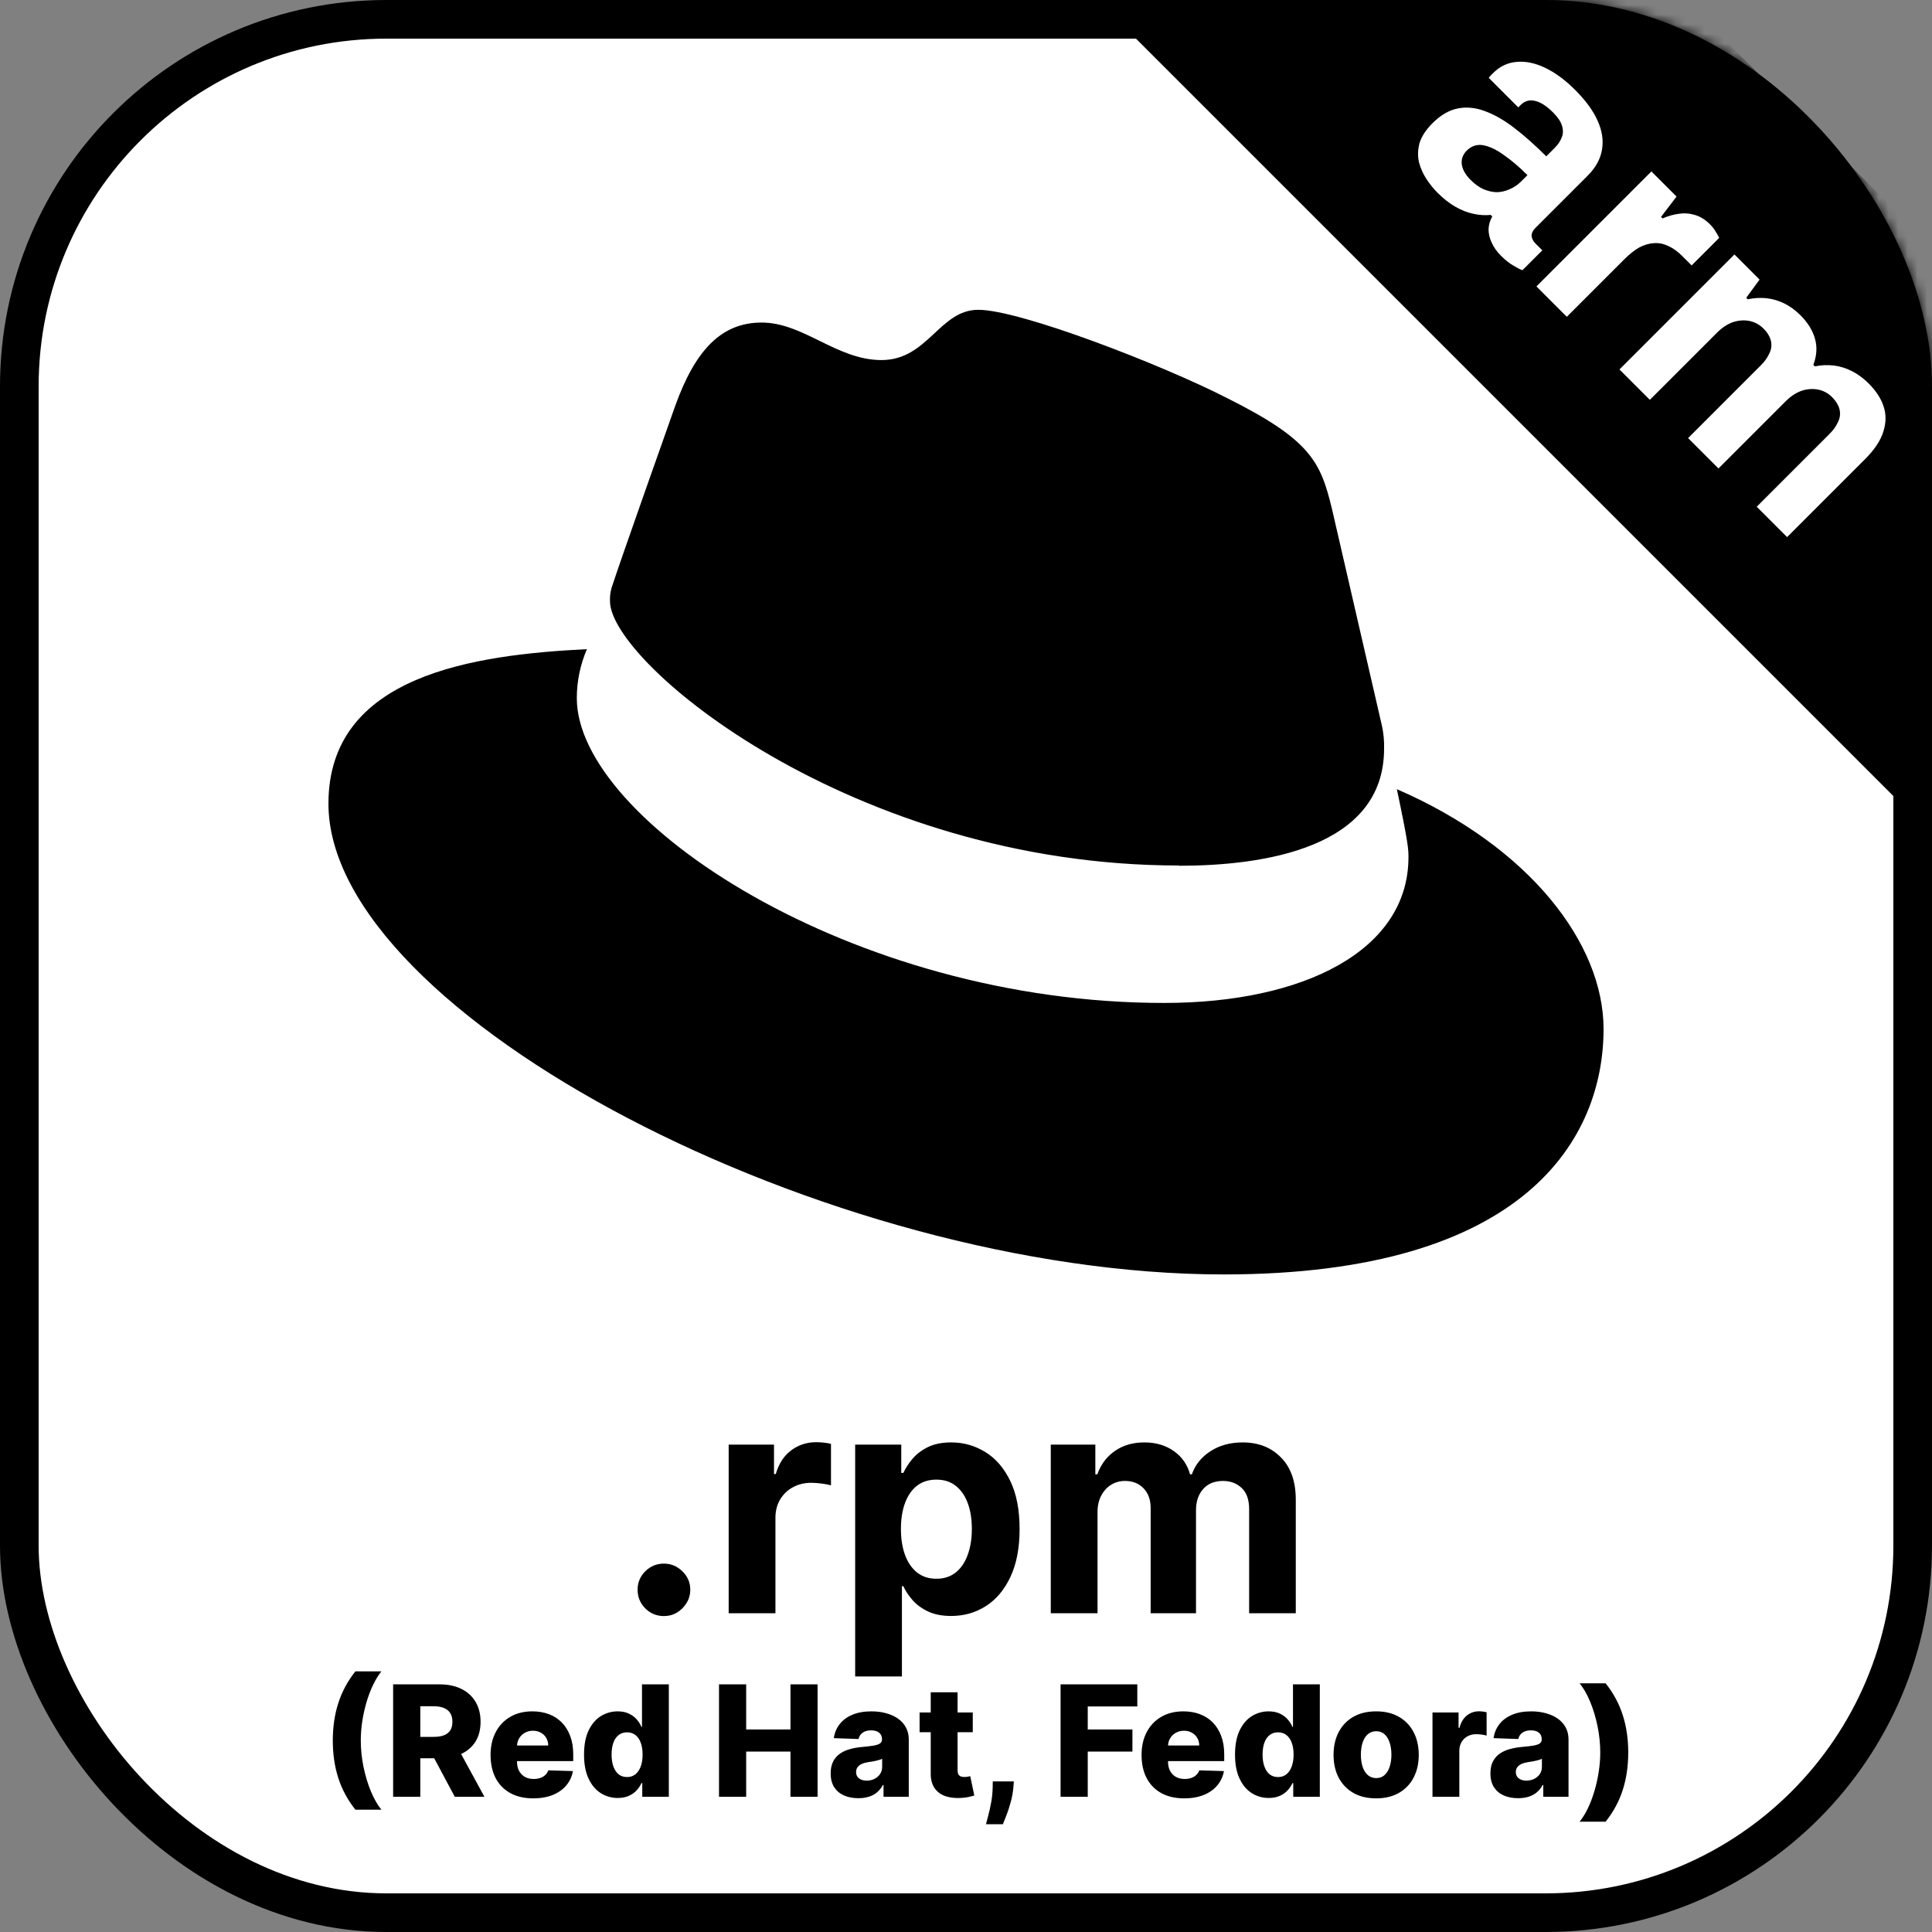 <svg width="200" height="200" viewBox="0 0 200 200" fill="none" xmlns="http://www.w3.org/2000/svg">
<rect x="0" y="0" width="200" height="200" fill="#808080" stroke="none"/>
<g clip-path="url(#clip0_4_7)">
<rect x="2" y="2" width="196" height="196" rx="38" fill="white" stroke="black" stroke-width="4"/>
<mask id="mask0_4_7" style="mask-type:alpha" maskUnits="userSpaceOnUse" x="0" y="0" width="200" height="200">
<rect x="2" y="2" width="196" height="196" rx="38" fill="white" stroke="black" stroke-width="4"/>
</mask>
<g mask="url(#mask0_4_7)">
<path d="M122.05 89.623C130.723 89.623 143.279 87.83 143.279 77.512C143.304 76.716 143.23 75.92 143.06 75.141L137.889 52.702C136.701 47.763 135.656 45.524 126.988 41.19C120.262 37.752 105.605 32.071 101.271 32.071C97.239 32.071 96.062 37.274 91.249 37.274C86.618 37.274 83.181 33.391 78.847 33.391C74.683 33.391 71.972 36.224 69.882 42.059C69.882 42.059 64.052 58.504 63.298 60.891C63.179 61.33 63.127 61.784 63.145 62.239C63.145 68.629 88.318 89.596 122.05 89.596M144.605 81.703C145.804 87.379 145.804 87.973 145.804 88.727C145.804 98.434 134.892 103.824 120.542 103.824C88.12 103.846 59.712 84.844 59.712 72.287C59.709 70.537 60.065 68.806 60.758 67.2C49.103 67.782 34 69.867 34 83.194C34 105.023 85.728 131.929 126.68 131.929C158.085 131.929 166 117.728 166 106.519C166 97.692 158.372 87.681 144.622 81.703" fill="black"/>
<path d="M68.73 167.295C67.98 167.295 67.336 167.03 66.798 166.5C66.268 165.962 66.003 165.318 66.003 164.568C66.003 163.826 66.268 163.189 66.798 162.659C67.336 162.129 67.98 161.864 68.73 161.864C69.457 161.864 70.094 162.129 70.639 162.659C71.185 163.189 71.457 163.826 71.457 164.568C71.457 165.068 71.329 165.527 71.071 165.943C70.821 166.352 70.492 166.682 70.082 166.932C69.673 167.174 69.222 167.295 68.73 167.295ZM75.432 167V149.545H80.125V152.591H80.307C80.625 151.508 81.159 150.689 81.909 150.136C82.659 149.576 83.523 149.295 84.5 149.295C84.742 149.295 85.004 149.311 85.284 149.341C85.564 149.371 85.811 149.413 86.023 149.466V153.761C85.796 153.693 85.481 153.633 85.079 153.58C84.678 153.527 84.311 153.5 83.977 153.5C83.265 153.5 82.629 153.655 82.068 153.966C81.515 154.269 81.076 154.693 80.75 155.239C80.432 155.784 80.273 156.413 80.273 157.125V167H75.432ZM88.526 173.545V149.545H93.298V152.477H93.514C93.726 152.008 94.033 151.53 94.435 151.045C94.844 150.553 95.374 150.144 96.026 149.818C96.685 149.485 97.503 149.318 98.48 149.318C99.753 149.318 100.927 149.652 102.003 150.318C103.079 150.977 103.938 151.973 104.582 153.307C105.226 154.633 105.548 156.295 105.548 158.295C105.548 160.242 105.234 161.886 104.605 163.227C103.984 164.561 103.135 165.572 102.06 166.261C100.991 166.943 99.794 167.284 98.469 167.284C97.529 167.284 96.73 167.129 96.071 166.818C95.419 166.508 94.885 166.117 94.469 165.648C94.052 165.17 93.734 164.689 93.514 164.205H93.367V173.545H88.526ZM93.264 158.273C93.264 159.311 93.408 160.216 93.696 160.989C93.984 161.761 94.401 162.364 94.946 162.795C95.492 163.22 96.154 163.432 96.935 163.432C97.722 163.432 98.389 163.216 98.935 162.784C99.48 162.345 99.893 161.739 100.173 160.966C100.461 160.186 100.605 159.288 100.605 158.273C100.605 157.265 100.465 156.379 100.185 155.614C99.904 154.848 99.492 154.25 98.946 153.818C98.401 153.386 97.73 153.17 96.935 153.17C96.147 153.17 95.48 153.379 94.935 153.795C94.397 154.212 93.984 154.803 93.696 155.568C93.408 156.333 93.264 157.235 93.264 158.273ZM108.776 167V149.545H113.389V152.625H113.594C113.957 151.602 114.563 150.795 115.412 150.205C116.26 149.614 117.276 149.318 118.457 149.318C119.654 149.318 120.673 149.617 121.514 150.216C122.355 150.807 122.916 151.61 123.196 152.625H123.378C123.734 151.625 124.378 150.826 125.31 150.227C126.249 149.621 127.359 149.318 128.639 149.318C130.268 149.318 131.59 149.837 132.605 150.875C133.628 151.905 134.139 153.367 134.139 155.261V167H129.31V156.216C129.31 155.246 129.052 154.519 128.537 154.034C128.022 153.549 127.378 153.307 126.605 153.307C125.726 153.307 125.041 153.587 124.548 154.148C124.056 154.701 123.81 155.432 123.81 156.341V167H119.116V156.114C119.116 155.258 118.87 154.576 118.378 154.068C117.893 153.561 117.253 153.307 116.457 153.307C115.92 153.307 115.435 153.443 115.003 153.716C114.579 153.981 114.241 154.356 113.991 154.841C113.741 155.318 113.616 155.879 113.616 156.523V167H108.776ZM34.451 180.182C34.451 178.777 34.641 177.485 35.02 176.307C35.398 175.125 35.989 174.028 36.792 173.017H39.485C39.182 173.392 38.9 173.848 38.639 174.386C38.377 174.924 38.15 175.513 37.957 176.153C37.768 176.794 37.618 177.456 37.508 178.142C37.402 178.828 37.349 179.508 37.349 180.182C37.349 181.076 37.442 181.979 37.627 182.892C37.813 183.801 38.067 184.646 38.389 185.426C38.711 186.203 39.076 186.841 39.485 187.341H36.792C35.989 186.33 35.398 185.235 35.02 184.057C34.641 182.875 34.451 181.583 34.451 180.182ZM40.697 186V174.364H45.504C46.375 174.364 47.127 174.521 47.76 174.835C48.396 175.146 48.886 175.593 49.231 176.176C49.576 176.756 49.748 177.443 49.748 178.239C49.748 179.045 49.572 179.731 49.22 180.295C48.867 180.856 48.367 181.284 47.72 181.58C47.072 181.871 46.305 182.017 45.419 182.017H42.379V179.801H44.896C45.32 179.801 45.674 179.746 45.959 179.636C46.246 179.523 46.464 179.352 46.612 179.125C46.76 178.894 46.834 178.598 46.834 178.239C46.834 177.879 46.76 177.581 46.612 177.347C46.464 177.108 46.246 176.93 45.959 176.812C45.671 176.691 45.316 176.631 44.896 176.631H43.51V186H40.697ZM47.248 180.682L50.146 186H47.078L44.237 180.682H47.248ZM55.199 186.165C54.286 186.165 53.498 185.985 52.835 185.625C52.176 185.261 51.668 184.744 51.312 184.074C50.96 183.4 50.784 182.598 50.784 181.67C50.784 180.769 50.962 179.981 51.318 179.307C51.674 178.629 52.176 178.102 52.824 177.727C53.471 177.348 54.234 177.159 55.113 177.159C55.734 177.159 56.303 177.256 56.818 177.449C57.333 177.642 57.778 177.928 58.153 178.307C58.528 178.686 58.82 179.153 59.028 179.71C59.236 180.263 59.341 180.898 59.341 181.614V182.307H51.755V180.693H56.755C56.752 180.398 56.681 180.134 56.545 179.903C56.409 179.672 56.221 179.492 55.983 179.364C55.748 179.231 55.477 179.165 55.17 179.165C54.859 179.165 54.581 179.235 54.335 179.375C54.089 179.511 53.894 179.699 53.75 179.938C53.606 180.172 53.53 180.439 53.522 180.739V182.381C53.522 182.737 53.592 183.049 53.733 183.318C53.873 183.583 54.072 183.79 54.329 183.938C54.587 184.085 54.894 184.159 55.25 184.159C55.496 184.159 55.719 184.125 55.92 184.057C56.121 183.989 56.293 183.888 56.437 183.756C56.581 183.623 56.689 183.46 56.761 183.267L59.312 183.341C59.206 183.913 58.973 184.411 58.613 184.835C58.257 185.256 57.789 185.583 57.21 185.818C56.63 186.049 55.96 186.165 55.199 186.165ZM63.947 186.125C63.303 186.125 62.718 185.958 62.191 185.625C61.665 185.292 61.244 184.792 60.93 184.125C60.616 183.458 60.459 182.631 60.459 181.642C60.459 180.616 60.621 179.771 60.947 179.108C61.273 178.445 61.699 177.955 62.225 177.636C62.756 177.318 63.326 177.159 63.936 177.159C64.394 177.159 64.786 177.239 65.112 177.398C65.438 177.553 65.707 177.754 65.919 178C66.131 178.246 66.292 178.502 66.402 178.767H66.459V174.364H69.237V186H66.487V184.585H66.402C66.284 184.854 66.118 185.106 65.902 185.341C65.686 185.576 65.415 185.765 65.089 185.909C64.767 186.053 64.386 186.125 63.947 186.125ZM64.913 183.96C65.25 183.96 65.538 183.866 65.777 183.676C66.015 183.483 66.199 183.212 66.328 182.864C66.457 182.515 66.521 182.106 66.521 181.636C66.521 181.159 66.457 180.748 66.328 180.403C66.203 180.059 66.019 179.794 65.777 179.608C65.538 179.422 65.25 179.33 64.913 179.33C64.568 179.33 64.277 179.424 64.038 179.614C63.799 179.803 63.617 180.07 63.492 180.415C63.371 180.759 63.311 181.167 63.311 181.636C63.311 182.106 63.373 182.515 63.498 182.864C63.623 183.212 63.803 183.483 64.038 183.676C64.277 183.866 64.568 183.96 64.913 183.96ZM74.431 186V174.364H77.244V179.034H81.829V174.364H84.636V186H81.829V181.324H77.244V186H74.431ZM88.86 186.148C88.304 186.148 87.809 186.055 87.377 185.869C86.95 185.68 86.61 185.396 86.36 185.017C86.114 184.634 85.991 184.155 85.991 183.58C85.991 183.095 86.076 182.686 86.247 182.352C86.417 182.019 86.652 181.748 86.951 181.54C87.251 181.331 87.595 181.174 87.985 181.068C88.376 180.958 88.792 180.884 89.235 180.847C89.732 180.801 90.131 180.754 90.434 180.705C90.737 180.652 90.957 180.578 91.093 180.483C91.234 180.384 91.304 180.246 91.304 180.068V180.04C91.304 179.748 91.203 179.523 91.002 179.364C90.802 179.205 90.531 179.125 90.19 179.125C89.823 179.125 89.527 179.205 89.304 179.364C89.08 179.523 88.938 179.742 88.877 180.023L86.315 179.932C86.391 179.402 86.586 178.928 86.9 178.511C87.218 178.091 87.654 177.761 88.207 177.523C88.764 177.28 89.432 177.159 90.213 177.159C90.769 177.159 91.283 177.225 91.752 177.358C92.222 177.487 92.631 177.676 92.98 177.926C93.328 178.172 93.597 178.475 93.787 178.835C93.98 179.195 94.076 179.606 94.076 180.068V186H91.463V184.784H91.394C91.239 185.08 91.04 185.33 90.798 185.534C90.559 185.739 90.277 185.892 89.951 185.994C89.629 186.097 89.266 186.148 88.86 186.148ZM89.718 184.33C90.018 184.33 90.287 184.269 90.525 184.148C90.768 184.027 90.961 183.86 91.105 183.648C91.249 183.432 91.321 183.182 91.321 182.898V182.068C91.241 182.11 91.144 182.148 91.031 182.182C90.921 182.216 90.8 182.248 90.667 182.278C90.535 182.309 90.398 182.335 90.258 182.358C90.118 182.381 89.984 182.402 89.855 182.42C89.593 182.462 89.37 182.527 89.184 182.614C89.002 182.701 88.862 182.814 88.764 182.955C88.669 183.091 88.622 183.254 88.622 183.443C88.622 183.731 88.724 183.951 88.929 184.102C89.137 184.254 89.4 184.33 89.718 184.33ZM100.701 177.273V179.318H95.196V177.273H100.701ZM96.349 175.182H99.127V183.256C99.127 183.426 99.154 183.564 99.207 183.67C99.264 183.773 99.345 183.847 99.451 183.892C99.557 183.934 99.684 183.955 99.832 183.955C99.938 183.955 100.05 183.945 100.167 183.926C100.288 183.903 100.379 183.884 100.44 183.869L100.86 185.875C100.728 185.913 100.54 185.96 100.298 186.017C100.059 186.074 99.773 186.11 99.44 186.125C98.788 186.155 98.23 186.08 97.764 185.898C97.302 185.712 96.948 185.424 96.701 185.034C96.459 184.644 96.341 184.153 96.349 183.562V175.182ZM104.954 184.409L104.903 185.04C104.858 185.562 104.765 186.072 104.625 186.568C104.488 187.068 104.342 187.517 104.187 187.915C104.032 188.313 103.909 188.621 103.818 188.841H102.068C102.128 188.621 102.21 188.313 102.312 187.915C102.418 187.517 102.517 187.068 102.608 186.568C102.699 186.068 102.75 185.561 102.761 185.045L102.772 184.409H104.954ZM109.791 186V174.364H117.734V176.648H112.603V179.034H117.228V181.324H112.603V186H109.791ZM122.589 186.165C121.676 186.165 120.888 185.985 120.225 185.625C119.566 185.261 119.059 184.744 118.703 184.074C118.35 183.4 118.174 182.598 118.174 181.67C118.174 180.769 118.352 179.981 118.708 179.307C119.065 178.629 119.566 178.102 120.214 177.727C120.862 177.348 121.625 177.159 122.504 177.159C123.125 177.159 123.693 177.256 124.208 177.449C124.724 177.642 125.169 177.928 125.544 178.307C125.919 178.686 126.21 179.153 126.419 179.71C126.627 180.263 126.731 180.898 126.731 181.614V182.307H119.146V180.693H124.146C124.142 180.398 124.072 180.134 123.936 179.903C123.799 179.672 123.612 179.492 123.373 179.364C123.138 179.231 122.868 179.165 122.561 179.165C122.25 179.165 121.972 179.235 121.725 179.375C121.479 179.511 121.284 179.699 121.14 179.938C120.996 180.172 120.921 180.439 120.913 180.739V182.381C120.913 182.737 120.983 183.049 121.123 183.318C121.263 183.583 121.462 183.79 121.72 183.938C121.977 184.085 122.284 184.159 122.64 184.159C122.886 184.159 123.11 184.125 123.311 184.057C123.511 183.989 123.684 183.888 123.828 183.756C123.972 183.623 124.08 183.46 124.152 183.267L126.703 183.341C126.597 183.913 126.364 184.411 126.004 184.835C125.648 185.256 125.18 185.583 124.6 185.818C124.021 186.049 123.35 186.165 122.589 186.165ZM131.338 186.125C130.694 186.125 130.109 185.958 129.582 185.625C129.056 185.292 128.635 184.792 128.321 184.125C128.006 183.458 127.849 182.631 127.849 181.642C127.849 180.616 128.012 179.771 128.338 179.108C128.663 178.445 129.09 177.955 129.616 177.636C130.146 177.318 130.717 177.159 131.326 177.159C131.785 177.159 132.177 177.239 132.502 177.398C132.828 177.553 133.097 177.754 133.309 178C133.521 178.246 133.682 178.502 133.792 178.767H133.849V174.364H136.627V186H133.877V184.585H133.792C133.675 184.854 133.508 185.106 133.292 185.341C133.076 185.576 132.806 185.765 132.48 185.909C132.158 186.053 131.777 186.125 131.338 186.125ZM132.304 183.96C132.641 183.96 132.929 183.866 133.167 183.676C133.406 183.483 133.59 183.212 133.718 182.864C133.847 182.515 133.912 182.106 133.912 181.636C133.912 181.159 133.847 180.748 133.718 180.403C133.593 180.059 133.41 179.794 133.167 179.608C132.929 179.422 132.641 179.33 132.304 179.33C131.959 179.33 131.667 179.424 131.429 179.614C131.19 179.803 131.008 180.07 130.883 180.415C130.762 180.759 130.701 181.167 130.701 181.636C130.701 182.106 130.764 182.515 130.889 182.864C131.014 183.212 131.194 183.483 131.429 183.676C131.667 183.866 131.959 183.96 132.304 183.96ZM142.458 186.165C141.542 186.165 140.754 185.977 140.095 185.602C139.44 185.223 138.934 184.697 138.578 184.023C138.225 183.345 138.049 182.559 138.049 181.665C138.049 180.767 138.225 179.981 138.578 179.307C138.934 178.629 139.44 178.102 140.095 177.727C140.754 177.348 141.542 177.159 142.458 177.159C143.375 177.159 144.161 177.348 144.816 177.727C145.475 178.102 145.981 178.629 146.333 179.307C146.69 179.981 146.868 180.767 146.868 181.665C146.868 182.559 146.69 183.345 146.333 184.023C145.981 184.697 145.475 185.223 144.816 185.602C144.161 185.977 143.375 186.165 142.458 186.165ZM142.475 184.068C142.809 184.068 143.091 183.966 143.322 183.761C143.553 183.557 143.729 183.273 143.85 182.909C143.975 182.545 144.038 182.125 144.038 181.648C144.038 181.163 143.975 180.739 143.85 180.375C143.729 180.011 143.553 179.727 143.322 179.523C143.091 179.318 142.809 179.216 142.475 179.216C142.131 179.216 141.839 179.318 141.6 179.523C141.366 179.727 141.186 180.011 141.061 180.375C140.94 180.739 140.879 181.163 140.879 181.648C140.879 182.125 140.94 182.545 141.061 182.909C141.186 183.273 141.366 183.557 141.6 183.761C141.839 183.966 142.131 184.068 142.475 184.068ZM148.291 186V177.273H150.99V178.864H151.081C151.24 178.288 151.499 177.86 151.859 177.58C152.219 177.295 152.637 177.153 153.115 177.153C153.243 177.153 153.376 177.163 153.512 177.182C153.649 177.197 153.776 177.222 153.893 177.256V179.67C153.761 179.625 153.586 179.589 153.37 179.562C153.158 179.536 152.969 179.523 152.802 179.523C152.473 179.523 152.175 179.597 151.91 179.744C151.649 179.888 151.442 180.091 151.291 180.352C151.143 180.61 151.069 180.913 151.069 181.261V186H148.291ZM157.157 186.148C156.6 186.148 156.106 186.055 155.674 185.869C155.246 185.68 154.907 185.396 154.657 185.017C154.411 184.634 154.288 184.155 154.288 183.58C154.288 183.095 154.373 182.686 154.544 182.352C154.714 182.019 154.949 181.748 155.248 181.54C155.547 181.331 155.892 181.174 156.282 181.068C156.672 180.958 157.089 180.884 157.532 180.847C158.029 180.801 158.428 180.754 158.731 180.705C159.034 180.652 159.254 180.578 159.39 180.483C159.53 180.384 159.6 180.246 159.6 180.068V180.04C159.6 179.748 159.5 179.523 159.299 179.364C159.099 179.205 158.828 179.125 158.487 179.125C158.119 179.125 157.824 179.205 157.6 179.364C157.377 179.523 157.235 179.742 157.174 180.023L154.612 179.932C154.688 179.402 154.883 178.928 155.197 178.511C155.515 178.091 155.951 177.761 156.504 177.523C157.061 177.28 157.729 177.159 158.51 177.159C159.066 177.159 159.58 177.225 160.049 177.358C160.519 177.487 160.928 177.676 161.277 177.926C161.625 178.172 161.894 178.475 162.083 178.835C162.277 179.195 162.373 179.606 162.373 180.068V186H159.76V184.784H159.691C159.536 185.08 159.337 185.33 159.095 185.534C158.856 185.739 158.574 185.892 158.248 185.994C157.926 186.097 157.563 186.148 157.157 186.148ZM158.015 184.33C158.315 184.33 158.583 184.269 158.822 184.148C159.065 184.027 159.258 183.86 159.402 183.648C159.546 183.432 159.618 183.182 159.618 182.898V182.068C159.538 182.11 159.441 182.148 159.328 182.182C159.218 182.216 159.097 182.248 158.964 182.278C158.832 182.309 158.695 182.335 158.555 182.358C158.415 182.381 158.28 182.402 158.152 182.42C157.89 182.462 157.667 182.527 157.481 182.614C157.299 182.701 157.159 182.814 157.061 182.955C156.966 183.091 156.919 183.254 156.919 183.443C156.919 183.731 157.021 183.951 157.225 184.102C157.434 184.254 157.697 184.33 158.015 184.33ZM168.555 181.42C168.555 182.822 168.366 184.114 167.987 185.295C167.608 186.473 167.017 187.568 166.214 188.58H163.521C163.828 188.205 164.11 187.748 164.368 187.21C164.629 186.672 164.854 186.083 165.044 185.443C165.237 184.803 165.386 184.14 165.493 183.455C165.602 182.769 165.657 182.091 165.657 181.42C165.657 180.523 165.565 179.619 165.379 178.71C165.193 177.797 164.94 176.953 164.618 176.176C164.296 175.396 163.93 174.756 163.521 174.256H166.214C167.017 175.267 167.608 176.364 167.987 177.545C168.366 178.723 168.555 180.015 168.555 181.42Z" fill="black"/>
<rect x="144.406" y="-30" width="122" height="43" transform="rotate(45 144.406 -30)" fill="black"/>
<path d="M148.799 19.94C148.407 19.548 148.03 19.08 147.668 18.537C147.321 18.009 147.064 17.436 146.898 16.817C146.748 16.184 146.763 15.52 146.944 14.826C147.155 14.132 147.607 13.438 148.301 12.745C149.131 11.915 149.998 11.41 150.903 11.229C151.809 11.047 152.744 11.138 153.709 11.5C154.705 11.862 155.731 12.45 156.787 13.265C157.842 14.08 158.936 15.053 160.068 16.184L160.95 15.302C161.297 14.954 161.538 14.592 161.674 14.215C161.825 13.853 161.832 13.454 161.697 13.016C161.576 12.594 161.267 12.134 160.769 11.636C160.271 11.138 159.804 10.791 159.366 10.595C158.944 10.414 158.567 10.354 158.235 10.414C157.933 10.474 157.669 10.618 157.443 10.844L157.171 11.115L154.117 8.061C154.177 7.97 154.237 7.895 154.298 7.834C154.373 7.759 154.463 7.669 154.569 7.563C155.263 6.869 156.07 6.484 156.99 6.409C157.925 6.318 158.914 6.522 159.954 7.02C160.995 7.518 162.029 8.279 163.054 9.305C164.156 10.406 164.932 11.47 165.385 12.496C165.853 13.537 166.003 14.532 165.838 15.482C165.687 16.448 165.189 17.353 164.344 18.198L158.936 23.606C158.665 23.877 158.536 24.156 158.551 24.443C158.597 24.73 158.717 24.971 158.914 25.167L159.66 25.914L157.601 27.973C157.375 27.897 157.066 27.739 156.673 27.498C156.266 27.271 155.836 26.932 155.384 26.479C154.946 26.042 154.622 25.582 154.411 25.099C154.199 24.647 154.094 24.194 154.094 23.741C154.109 23.274 154.237 22.829 154.479 22.407L154.32 22.248C153.747 22.308 153.151 22.271 152.533 22.135C151.929 22.014 151.311 21.773 150.677 21.411C150.059 21.064 149.433 20.574 148.799 19.94ZM152.238 18.628C152.661 19.05 153.098 19.367 153.551 19.578C154.018 19.774 154.471 19.88 154.908 19.895C155.361 19.895 155.806 19.797 156.243 19.601C156.696 19.42 157.103 19.148 157.465 18.786L158.122 18.13C157.277 17.285 156.462 16.591 155.678 16.048C154.908 15.49 154.192 15.151 153.528 15.03C152.88 14.924 152.314 15.113 151.831 15.596C151.56 15.867 151.394 16.169 151.333 16.501C151.273 16.833 151.318 17.18 151.469 17.542C151.62 17.904 151.876 18.266 152.238 18.628ZM159.051 29.649L170.953 17.747L173.555 20.349L171.949 22.453L172.107 22.612C172.65 22.371 173.201 22.212 173.759 22.137C174.332 22.046 174.898 22.084 175.456 22.25C176.014 22.416 176.534 22.74 177.017 23.223C177.274 23.479 177.477 23.743 177.628 24.015C177.794 24.271 177.907 24.475 177.968 24.626L175.117 27.477L174.144 26.504C173.676 26.036 173.193 25.689 172.695 25.463C172.228 25.237 171.737 25.139 171.225 25.169C170.712 25.199 170.199 25.35 169.686 25.621C169.188 25.908 168.675 26.315 168.147 26.843L162.196 32.794L159.051 29.649ZM167.647 38.245L179.549 26.343L182.151 28.945L180.771 30.823L180.929 30.981C181.578 30.846 182.219 30.808 182.852 30.868C183.501 30.944 184.12 31.125 184.708 31.411C185.311 31.713 185.869 32.12 186.382 32.633C187.137 33.388 187.634 34.187 187.876 35.032C188.132 35.892 188.079 36.804 187.717 37.77L187.876 37.928C188.524 37.792 189.173 37.762 189.822 37.837C190.47 37.913 191.104 38.109 191.722 38.426C192.341 38.743 192.914 39.165 193.442 39.693C194.196 40.447 194.709 41.232 194.981 42.046C195.267 42.876 195.26 43.758 194.958 44.694C194.671 45.614 194.045 46.557 193.08 47.522L185.002 55.6L181.857 52.455L189.369 44.943C189.746 44.565 190.018 44.203 190.184 43.856C190.38 43.51 190.478 43.185 190.478 42.883C190.493 42.567 190.425 42.257 190.274 41.956C190.123 41.654 189.92 41.375 189.663 41.118C189.241 40.696 188.751 40.432 188.193 40.327C187.634 40.221 187.061 40.266 186.473 40.462C185.9 40.673 185.357 41.035 184.844 41.548L177.897 48.495L174.752 45.35L182.264 37.837C182.641 37.46 182.913 37.098 183.079 36.751C183.275 36.404 183.373 36.08 183.373 35.778C183.388 35.462 183.32 35.152 183.169 34.851C183.033 34.564 182.83 34.285 182.558 34.014C182.151 33.606 181.661 33.342 181.088 33.221C180.529 33.116 179.956 33.161 179.368 33.357C178.795 33.569 178.252 33.931 177.739 34.443L170.792 41.39L167.647 38.245Z" fill="white"/>
</g>
</g>
<defs>
<clipPath id="clip0_4_7">
<rect width="200" height="200" fill="white"/>
</clipPath>
</defs>
</svg>
